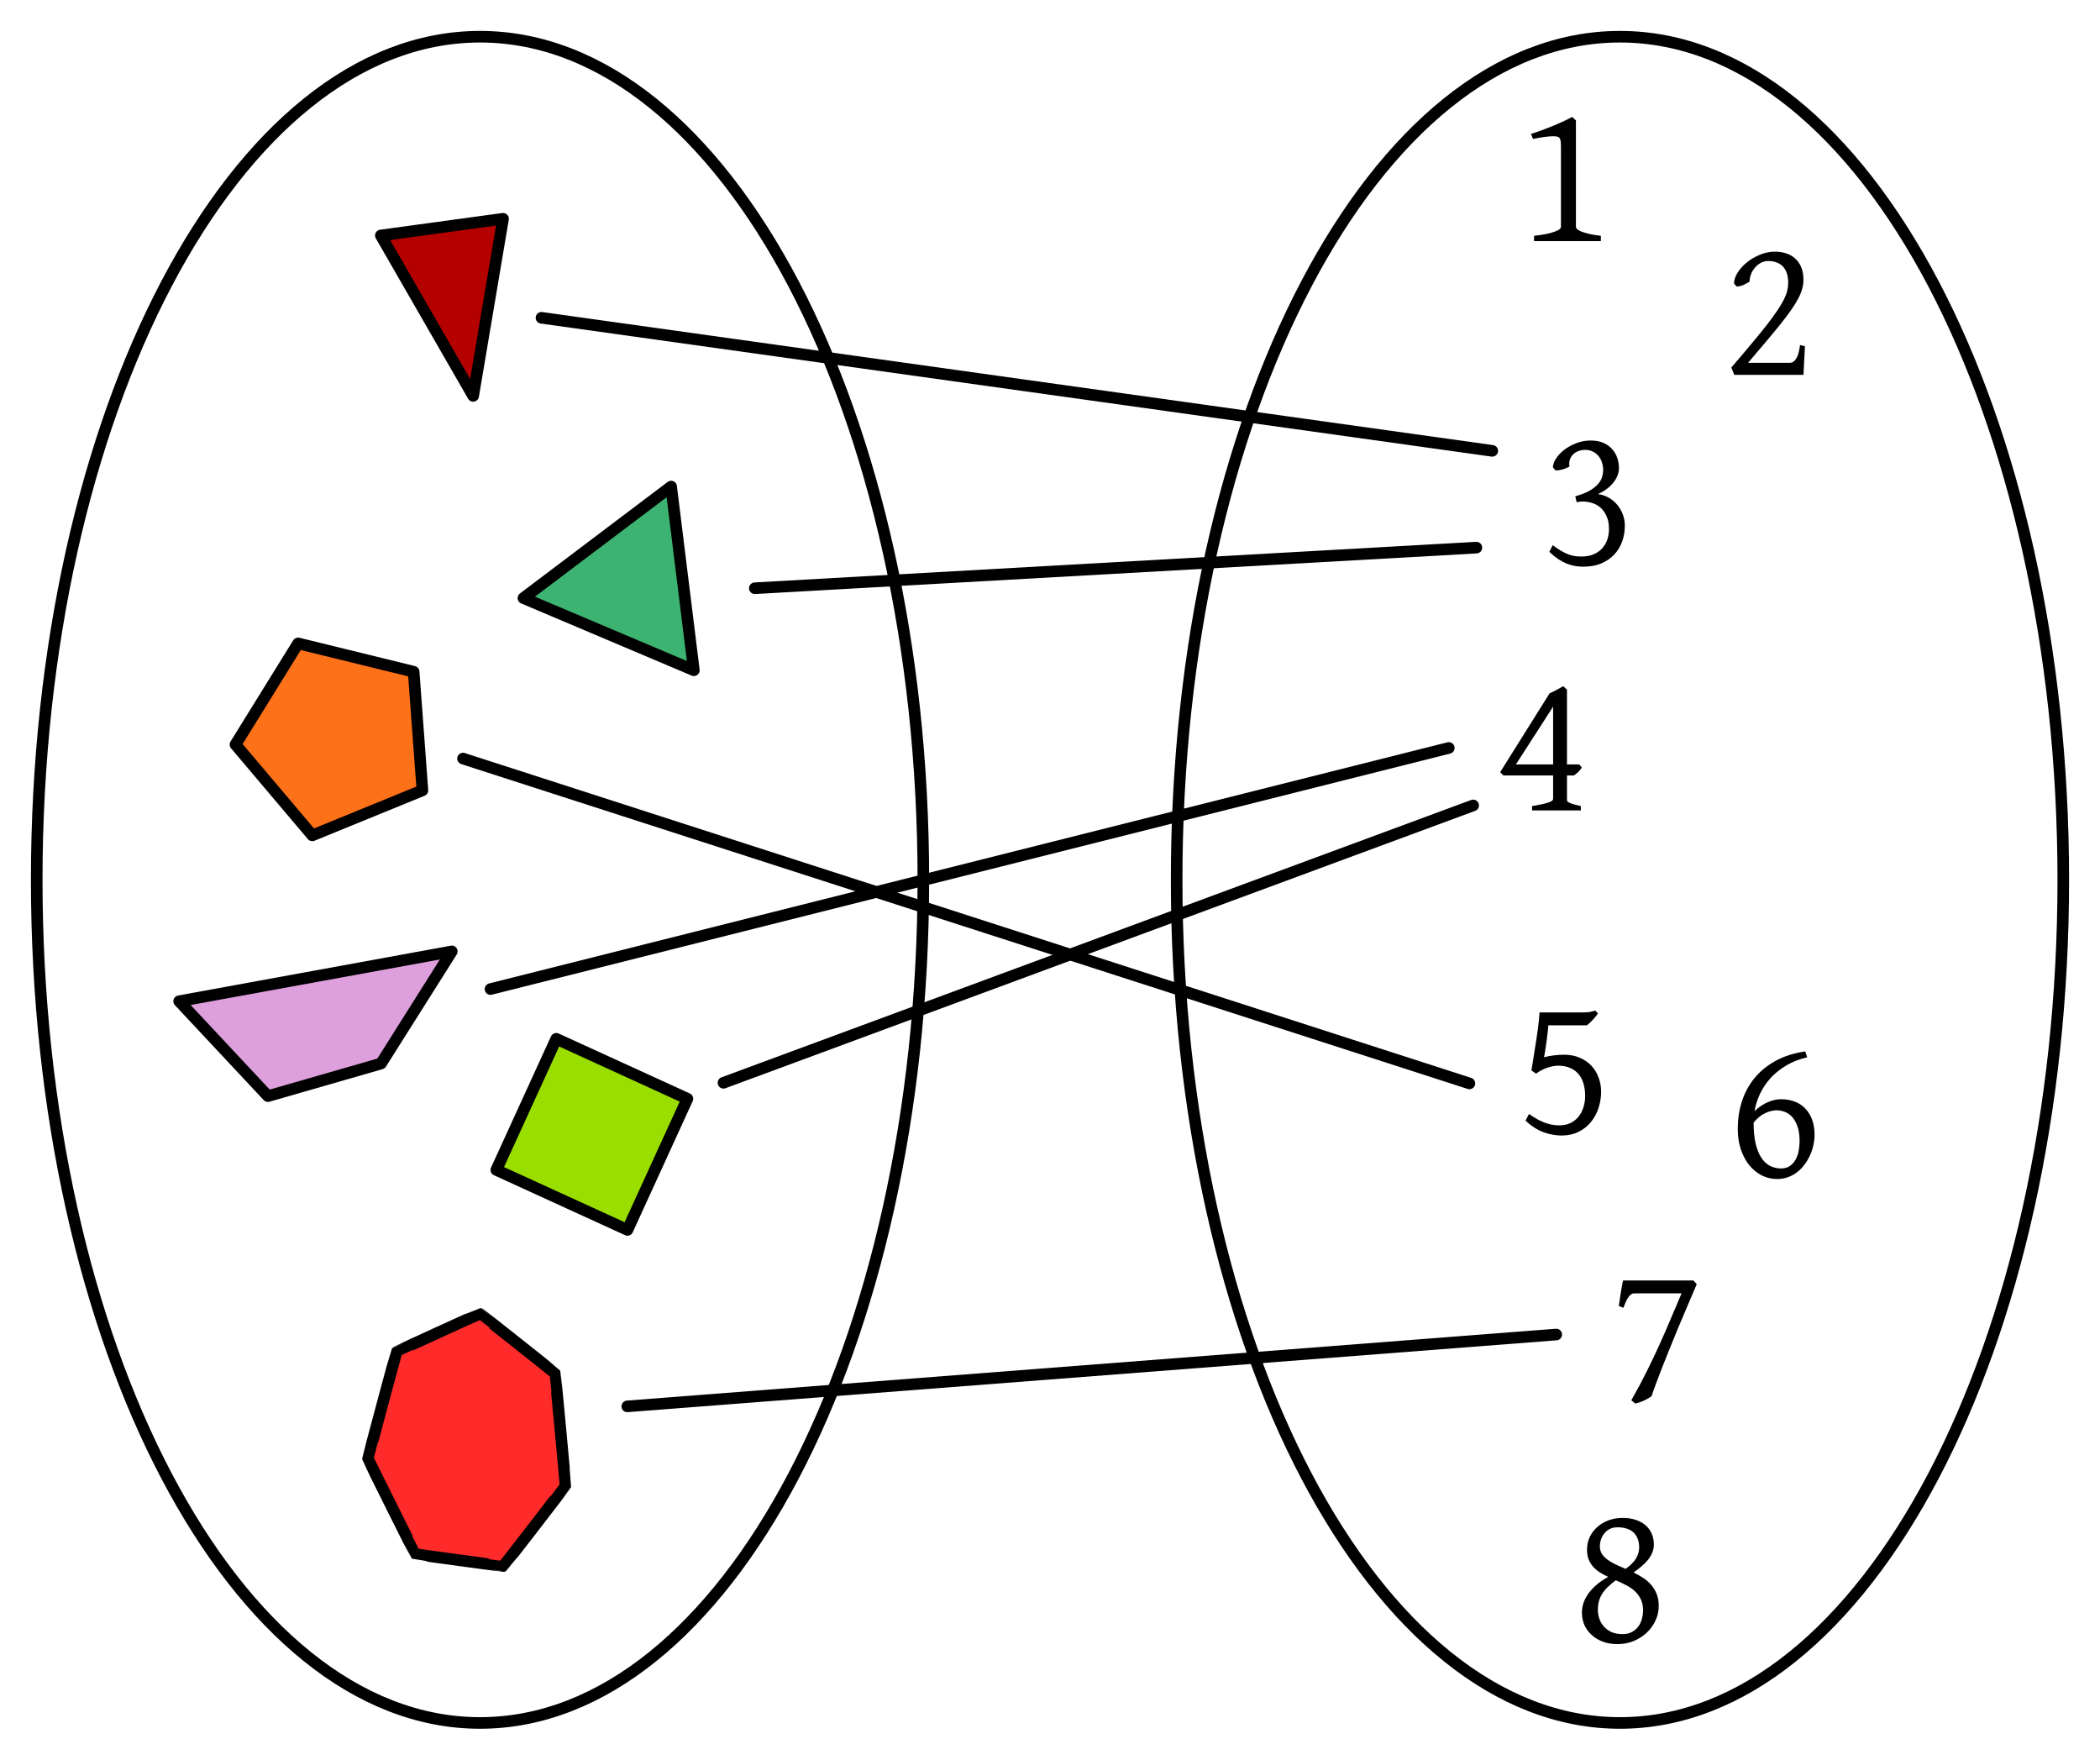 <?xml version="1.0" encoding="UTF-8" standalone="no"?>
<!-- Created with Inkscape (http://www.inkscape.org/) -->

<svg
   xmlns:dc="http://purl.org/dc/elements/1.1/"
   xmlns:cc="http://creativecommons.org/ns#"
   xmlns:rdf="http://www.w3.org/1999/02/22-rdf-syntax-ns#"
   xmlns:svg="http://www.w3.org/2000/svg"
   xmlns="http://www.w3.org/2000/svg"
   xmlns:sodipodi="http://sodipodi.sourceforge.net/DTD/sodipodi-0.dtd"
   xmlns:inkscape="http://www.inkscape.org/namespaces/inkscape"
   width="679.24"
   height="569.1"
   id="svg2"
   version="1.1"
   inkscape:version="0.47 r22583"
   sodipodi:docname="PolygonsFunction.svg">
  <defs
     id="defs4">
    <marker
       inkscape:stockid="Arrow1Mend"
       orient="auto"
       refY="0"
       refX="0"
       id="Arrow1Mend"
       style="overflow:visible">
      <path
         id="path5390"
         d="M 0,0 5,-5 -12.5,0 5,5 0,0 z"
         style="fill-rule:evenodd;stroke:#000000;stroke-width:1pt;marker-start:none"
         transform="matrix(-0.4, 0, 0, -0.4, -4, 0)" />
    </marker>
    <inkscape:perspective
       sodipodi:type="inkscape:persp3d"
       inkscape:vp_x="0 : 526.18109 : 1"
       inkscape:vp_y="0 : 1000 : 0"
       inkscape:vp_z="744.09448 : 526.18109 : 1"
       inkscape:persp3d-origin="372.04724 : 350.78739 : 1"
       id="perspective10" />
    <inkscape:perspective
       id="perspective2831"
       inkscape:persp3d-origin="0.5 : 0.33333333 : 1"
       inkscape:vp_z="1 : 0.5 : 1"
       inkscape:vp_y="0 : 1000 : 0"
       inkscape:vp_x="0 : 0.5 : 1"
       sodipodi:type="inkscape:persp3d" />
    <inkscape:perspective
       id="perspective2856"
       inkscape:persp3d-origin="0.5 : 0.33333333 : 1"
       inkscape:vp_z="1 : 0.5 : 1"
       inkscape:vp_y="0 : 1000 : 0"
       inkscape:vp_x="0 : 0.5 : 1"
       sodipodi:type="inkscape:persp3d" />
    <inkscape:perspective
       id="perspective2856-1"
       inkscape:persp3d-origin="0.5 : 0.33333333 : 1"
       inkscape:vp_z="1 : 0.5 : 1"
       inkscape:vp_y="0 : 1000 : 0"
       inkscape:vp_x="0 : 0.5 : 1"
       sodipodi:type="inkscape:persp3d" />
    <inkscape:perspective
       id="perspective4581"
       inkscape:persp3d-origin="0.5 : 0.33333333 : 1"
       inkscape:vp_z="1 : 0.5 : 1"
       inkscape:vp_y="0 : 1000 : 0"
       inkscape:vp_x="0 : 0.5 : 1"
       sodipodi:type="inkscape:persp3d" />
    <inkscape:perspective
       id="perspective5169"
       inkscape:persp3d-origin="0.5 : 0.33333333 : 1"
       inkscape:vp_z="1 : 0.5 : 1"
       inkscape:vp_y="0 : 1000 : 0"
       inkscape:vp_x="0 : 0.5 : 1"
       sodipodi:type="inkscape:persp3d" />
    <inkscape:perspective
       id="perspective5834"
       inkscape:persp3d-origin="0.5 : 0.33333333 : 1"
       inkscape:vp_z="1 : 0.5 : 1"
       inkscape:vp_y="0 : 1000 : 0"
       inkscape:vp_x="0 : 0.5 : 1"
       sodipodi:type="inkscape:persp3d" />
    <marker
       inkscape:stockid="Arrow1Mend"
       orient="auto"
       refY="0"
       refX="0"
       id="Arrow1Mend-9"
       style="overflow:visible">
      <path
         id="path5390-1"
         d="M 0,0 5,-5 -12.5,0 5,5 0,0 z"
         style="fill-rule:evenodd;stroke:#000000;stroke-width:1pt;marker-start:none"
         transform="matrix(-0.4, 0, 0, -0.4, -4, 0)" />
    </marker>
    <inkscape:perspective
       id="perspective3656"
       inkscape:persp3d-origin="0.5 : 0.33333333 : 1"
       inkscape:vp_z="1 : 0.5 : 1"
       inkscape:vp_y="0 : 1000 : 0"
       inkscape:vp_x="0 : 0.5 : 1"
       sodipodi:type="inkscape:persp3d" />
    <inkscape:perspective
       id="perspective4328"
       inkscape:persp3d-origin="0.5 : 0.33333333 : 1"
       inkscape:vp_z="1 : 0.5 : 1"
       inkscape:vp_y="0 : 1000 : 0"
       inkscape:vp_x="0 : 0.5 : 1"
       sodipodi:type="inkscape:persp3d" />
    <marker
       inkscape:stockid="Arrow1Mend"
       orient="auto"
       refY="0"
       refX="0"
       id="Arrow1Mend-9-8"
       style="overflow:visible">
      <path
         id="path5390-1-8"
         d="M 0,0 5,-5 -12.5,0 5,5 0,0 z"
         style="fill-rule:evenodd;stroke:#000000;stroke-width:1pt;marker-start:none"
         transform="matrix(-0.4, 0, 0, -0.4, -4, 0)" />
    </marker>
    <inkscape:perspective
       id="perspective4328-4"
       inkscape:persp3d-origin="0.5 : 0.33333333 : 1"
       inkscape:vp_z="1 : 0.5 : 1"
       inkscape:vp_y="0 : 1000 : 0"
       inkscape:vp_x="0 : 0.5 : 1"
       sodipodi:type="inkscape:persp3d" />
    <marker
       inkscape:stockid="Arrow1Mend"
       orient="auto"
       refY="0"
       refX="0"
       id="Arrow1Mend-9-6"
       style="overflow:visible">
      <path
         id="path5390-1-0"
         d="M 0,0 5,-5 -12.5,0 5,5 0,0 z"
         style="fill-rule:evenodd;stroke:#000000;stroke-width:1pt;marker-start:none"
         transform="matrix(-0.4, 0, 0, -0.4, -4, 0)" />
    </marker>
    <inkscape:perspective
       id="perspective4328-8"
       inkscape:persp3d-origin="0.5 : 0.33333333 : 1"
       inkscape:vp_z="1 : 0.5 : 1"
       inkscape:vp_y="0 : 1000 : 0"
       inkscape:vp_x="0 : 0.5 : 1"
       sodipodi:type="inkscape:persp3d" />
    <marker
       inkscape:stockid="Arrow1Mend"
       orient="auto"
       refY="0"
       refX="0"
       id="Arrow1Mend-9-68"
       style="overflow:visible">
      <path
         id="path5390-1-6"
         d="M 0,0 5,-5 -12.5,0 5,5 0,0 z"
         style="fill-rule:evenodd;stroke:#000000;stroke-width:1pt;marker-start:none"
         transform="matrix(-0.4, 0, 0, -0.4, -4, 0)" />
    </marker>
    <inkscape:perspective
       id="perspective4328-6"
       inkscape:persp3d-origin="0.5 : 0.33333333 : 1"
       inkscape:vp_z="1 : 0.5 : 1"
       inkscape:vp_y="0 : 1000 : 0"
       inkscape:vp_x="0 : 0.5 : 1"
       sodipodi:type="inkscape:persp3d" />
    <marker
       inkscape:stockid="Arrow1Mend"
       orient="auto"
       refY="0"
       refX="0"
       id="Arrow1Mend-9-88"
       style="overflow:visible">
      <path
         id="path5390-1-9"
         d="M 0,0 5,-5 -12.5,0 5,5 0,0 z"
         style="fill-rule:evenodd;stroke:#000000;stroke-width:1pt;marker-start:none"
         transform="matrix(-0.4, 0, 0, -0.4, -4, 0)" />
    </marker>
    <inkscape:perspective
       id="perspective4328-81"
       inkscape:persp3d-origin="0.5 : 0.33333333 : 1"
       inkscape:vp_z="1 : 0.5 : 1"
       inkscape:vp_y="0 : 1000 : 0"
       inkscape:vp_x="0 : 0.5 : 1"
       sodipodi:type="inkscape:persp3d" />
    <marker
       inkscape:stockid="Arrow1Mend"
       orient="auto"
       refY="0"
       refX="0"
       id="Arrow1Mend-9-680"
       style="overflow:visible">
      <path
         id="path5390-1-4"
         d="M 0,0 5,-5 -12.5,0 5,5 0,0 z"
         style="fill-rule:evenodd;stroke:#000000;stroke-width:1pt;marker-start:none"
         transform="matrix(-0.4, 0, 0, -0.4, -4, 0)" />
    </marker>
  </defs>
  <sodipodi:namedview
     id="base"
     pagecolor="#ffffff"
     bordercolor="#666666"
     borderopacity="1.0"
     inkscape:pageopacity="0.0"
     inkscape:pageshadow="2"
     inkscape:zoom="0.70710678"
     inkscape:cx="197.41295"
     inkscape:cy="319.06749"
     inkscape:document-units="px"
     inkscape:current-layer="layer1"
     showgrid="false"
     inkscape:window-width="1366"
     inkscape:window-height="739"
     inkscape:window-x="0"
     inkscape:window-y="1"
     inkscape:window-maximized="1" />
  <g
     inkscape:label="Layer 1"
     inkscape:groupmode="layer"
     id="layer1"
     transform="translate(-114.782, 9.067)">
    <path
       style="color:#000000;fill:none;stroke:#000000;stroke-width:3.75;stroke-linecap:round;stroke-linejoin:round;stroke-miterlimit:4;stroke-opacity:1;stroke-dasharray:none;stroke-dashoffset:0.6;marker:none;visibility:visible;display:inline;overflow:visible;enable-background:accumulate"
       d="m 413.439,275.483 c 0,150.595 -64.198,272.676 -143.39,272.676 -79.192,0 -143.39,-122.081 -143.39,-272.676 0,-150.595 64.198,-272.676 143.39,-272.676 79.192,0 143.39,122.081 143.39,272.676 z"
       id="path5930" />
    <path
       style="color:#000000;fill:#3cb371;fill-opacity:1;fill-rule:nonzero;stroke:#000000;stroke-width:3.75;stroke-linecap:round;stroke-linejoin:round;stroke-miterlimit:3.929;stroke-opacity:1;stroke-dasharray:none;stroke-dashoffset:0.6;marker:none;visibility:visible;display:inline;overflow:visible;enable-background:accumulate"
       d="m 339.211,207.703 c 0,0 -55.128,-23.338 -55.128,-23.338 0,0 47.776,-36.073 47.776,-36.073 0,0 7.352,59.411 7.352,59.411 z"
       id="path2816"
       sodipodi:nodetypes="cccc" />
    <path
       style="color:#000000;fill:#b50000;fill-opacity:1;fill-rule:nonzero;stroke:#000000;stroke-width:3.75;stroke-linecap:round;stroke-linejoin:round;stroke-miterlimit:3.929;stroke-opacity:1;stroke-dasharray:none;stroke-dashoffset:0.6;marker:none;visibility:visible;display:inline;overflow:visible;enable-background:accumulate"
       d="m 267.827,118.969 c 0,0 -29.864,-51.883 -29.864,-51.883 0,0 39.532,-5.398 39.532,-5.398 0,0 -9.668,57.281 -9.668,57.281 z"
       id="path2816-2"
       sodipodi:nodetypes="cccc" />
    <path
       style="color:#000000;fill:#dda0dd;fill-opacity:1;fill-rule:nonzero;stroke:#000000;stroke-width:3.75;stroke-linecap:round;stroke-linejoin:round;stroke-miterlimit:3.929;stroke-opacity:1;stroke-dasharray:none;stroke-dashoffset:0.6;marker:none;visibility:visible;display:inline;overflow:visible;enable-background:accumulate"
       d="m 201.438,345.433 36.583,-10.533 22.896,-36.272 -88.191,16.11 28.711,30.695 z"
       id="rect2845-6"
       sodipodi:nodetypes="ccccc" />
    <rect
       style="color:#000000;fill:#9ade00;fill-opacity:1;fill-rule:nonzero;stroke:#000000;stroke-width:3.75;stroke-linecap:round;stroke-linejoin:round;stroke-miterlimit:3.929;stroke-opacity:1;stroke-dasharray:none;stroke-dashoffset:0.6;marker:none;visibility:visible;display:inline;overflow:visible;enable-background:accumulate"
       id="rect2883"
       width="46.61"
       height="46.61"
       x="403.703"
       y="174.669"
       transform="matrix(0.91, 0.416, -0.416, 0.91, 0, 0)" />
    <path
       style="color:#000000;fill:#fd7118;fill-opacity:1;fill-rule:nonzero;stroke:#000000;stroke-width:3.75;stroke-linecap:round;stroke-linejoin:round;stroke-miterlimit:3.929;stroke-opacity:1;stroke-dasharray:none;stroke-dashoffset:0.6;marker:none;visibility:visible;display:inline;overflow:visible;enable-background:accumulate"
       d="m 215.793,261.108 c 0,0 -24.852,-29.377 -24.852,-29.377 0,0 20.26,-32.714 20.26,-32.714 0,0 37.373,9.159 37.373,9.159 0,0 2.838,38.374 2.838,38.374 0,0 -35.619,14.557 -35.619,14.557 z"
       id="path3659"
       sodipodi:nodetypes="cccccc" />
    <path
       style="color:#000000;fill:#ff2a2a;fill-opacity:1;fill-rule:nonzero;stroke:#000000;stroke-width:3.75;stroke-linecap:round;stroke-linejoin:round;stroke-miterlimit:4;stroke-opacity:1;stroke-dasharray:none;stroke-dashoffset:0.6;marker:none;visibility:visible;display:inline;overflow:visible;enable-background:accumulate"
       d="m 277.6,497.408 c -0.139,0.063 -28.311,-3.76 -28.436,-3.859 -0.125,-0.099 -15.353,-30.655 -15.371,-30.842 -0.017,-0.187 9.165,-34.467 9.269,-34.6 0.103,-0.134 26.782,-12.324 26.929,-12.304 0.146,0.02 24.232,19.099 24.311,19.257 0.079,0.159 3.434,36.14 3.386,36.318 -0.048,0.178 -19.95,25.967 -20.088,26.03 z"
       id="path5995" />
    <path
       style="color:#000000;fill:none;stroke:#000000;stroke-width:3.75;stroke-linecap:round;stroke-linejoin:round;stroke-miterlimit:4;stroke-opacity:1;stroke-dasharray:none;stroke-dashoffset:0.6;marker:none;visibility:visible;display:inline;overflow:visible;enable-background:accumulate"
       d="m 782.146,275.483 c 0,150.595 -64.198,272.676 -143.39,272.676 -79.192,0 -143.39,-122.081 -143.39,-272.676 0,-150.595 64.198,-272.676 143.39,-272.676 79.192,0 143.39,122.081 143.39,272.676 z"
       id="path5930-8" />
    <g
       style="font-size:66.075px;font-style:normal;font-variant:normal;font-weight:normal;font-stretch:normal;fill:#000000;fill-opacity:1;stroke:none;font-family:Gentium;-inkscape-font-specification:Gentium"
       id="text3670">
      <path
         d="m 610.96,68.913 0,-1.71 c 1.678,-0.194 3.076,-0.409 4.194,-0.645 1.118,-0.258 2.011,-0.516 2.678,-0.774 0.667,-0.258 1.14,-0.505 1.42,-0.742 0.28,-0.258 0.419,-0.505 0.419,-0.742 l 0,-25.714 c -2e-5,-0.86 -0.032,-1.527 -0.097,-2 -0.065,-0.473 -0.226,-0.86 -0.484,-1.161 -0.129,-0.129 -0.376,-0.237 -0.742,-0.323 -0.366,-0.086 -0.882,-0.118 -1.549,-0.097 -0.667,0.022 -1.506,0.097 -2.517,0.226 -1.011,0.129 -2.226,0.344 -3.646,0.645 l -0.678,-1.645 c 0.903,-0.258 1.968,-0.613 3.194,-1.065 1.248,-0.452 2.506,-0.936 3.775,-1.452 1.269,-0.538 2.473,-1.065 3.613,-1.581 1.14,-0.538 2.065,-1 2.775,-1.387 l 1.194,1.129 0,34.425 c -2e-5,0.215 0.118,0.452 0.355,0.71 0.237,0.237 0.656,0.484 1.258,0.742 0.602,0.258 1.42,0.516 2.452,0.774 1.054,0.258 2.387,0.484 4.001,0.678 l 0,1.71 -21.616,0"
         style=""
         id="path4419" />
    </g>
    <g
       style="font-size:66.075px;font-style:normal;font-variant:normal;font-weight:normal;font-stretch:normal;fill:#000000;fill-opacity:1;stroke:none;font-family:Gentium;-inkscape-font-specification:Gentium"
       id="text3674">
      <path
         d="m 698.11,112.162 -22.391,0 -0.936,-2.387 c 2.56,-2.968 4.786,-5.592 6.678,-7.872 1.914,-2.28 3.549,-4.291 4.904,-6.033 1.355,-1.764 2.473,-3.302 3.355,-4.614 0.882,-1.334 1.581,-2.516 2.097,-3.549 0.516,-1.054 0.871,-2 1.065,-2.839 0.194,-0.86 0.29,-1.699 0.29,-2.517 -3e-5,-0.989 -0.118,-1.903 -0.355,-2.742 -0.237,-0.86 -0.613,-1.602 -1.129,-2.226 -0.516,-0.645 -1.194,-1.14 -2.033,-1.484 -0.817,-0.366 -1.807,-0.548 -2.968,-0.548 -0.882,3.7e-5 -1.688,0.204 -2.42,0.613 -0.731,0.409 -1.366,0.936 -1.904,1.581 -0.538,0.645 -0.957,1.366 -1.258,2.162 -0.28,0.796 -0.419,1.57 -0.419,2.323 -0.366,0.194 -0.699,0.376 -1,0.548 -0.28,0.172 -0.581,0.333 -0.903,0.484 -0.301,0.129 -0.635,0.247 -1,0.355 -0.344,0.086 -0.764,0.151 -1.258,0.194 l -0.871,-0.968 c 0,-1.118 0.376,-2.28 1.129,-3.484 0.753,-1.226 1.753,-2.344 3,-3.355 1.247,-1.011 2.656,-1.839 4.226,-2.484 1.592,-0.667 3.216,-1 4.872,-1 1.29,4e-5 2.495,0.183 3.613,0.548 1.14,0.366 2.119,0.925 2.936,1.678 0.839,0.731 1.495,1.678 1.968,2.839 0.473,1.14 0.71,2.495 0.71,4.065 -3e-5,0.946 -0.14,1.914 -0.419,2.904 -0.258,0.968 -0.688,2.022 -1.291,3.162 -0.581,1.118 -1.344,2.344 -2.291,3.678 -0.925,1.334 -2.054,2.839 -3.388,4.517 -1.334,1.656 -2.871,3.517 -4.614,5.582 -1.742,2.065 -3.71,4.388 -5.904,6.969 l 13.486,0 c 0.581,0 1.065,-0.194 1.452,-0.581 0.409,-0.409 0.731,-0.882 0.968,-1.42 0.237,-0.559 0.419,-1.129 0.548,-1.71 0.129,-0.581 0.215,-1.054 0.258,-1.42 0.043,-0.387 0.065,-0.591 0.065,-0.613 l 1.613,0.387 -0.484,9.259"
         style=""
         id="path4416" />
    </g>
    <g
       style="font-size:66.075px;font-style:normal;font-variant:normal;font-weight:normal;font-stretch:normal;fill:#000000;fill-opacity:1;stroke:none;font-family:Gentium;-inkscape-font-specification:Gentium"
       id="text3678">
      <path
         d="m 640.331,160.951 c -3e-5,1.807 -0.29,3.517 -0.871,5.13 -0.581,1.613 -1.441,3.022 -2.581,4.226 -1.14,1.204 -2.549,2.162 -4.226,2.871 -1.678,0.688 -3.624,1.032 -5.84,1.032 -0.839,-1e-5 -1.699,-0.075 -2.581,-0.226 -0.882,-0.151 -1.785,-0.409 -2.71,-0.774 -0.903,-0.387 -1.828,-0.882 -2.775,-1.484 -0.925,-0.624 -1.871,-1.398 -2.839,-2.323 l 1.097,-2.162 c 0.968,0.731 1.85,1.334 2.646,1.807 0.817,0.473 1.581,0.85 2.291,1.129 0.731,0.28 1.452,0.473 2.162,0.581 0.71,0.108 1.473,0.161 2.291,0.161 1.312,0 2.506,-0.204 3.581,-0.613 1.075,-0.409 2,-1 2.775,-1.774 0.774,-0.774 1.377,-1.71 1.807,-2.807 0.43,-1.097 0.645,-2.334 0.645,-3.71 -2e-5,-1.613 -0.258,-2.979 -0.774,-4.097 -0.495,-1.14 -1.14,-2.065 -1.936,-2.775 -0.796,-0.71 -1.688,-1.215 -2.678,-1.516 -0.968,-0.323 -1.925,-0.484 -2.871,-0.484 -0.301,2e-5 -0.527,2e-5 -0.678,0 -0.129,2e-5 -0.258,0.011 -0.387,0.032 -0.108,0.021 -0.247,0.043 -0.419,0.065 -0.151,0.021 -0.387,0.065 -0.71,0.129 l -0.452,-1.936 c 1.979,-0.538 3.56,-1.161 4.743,-1.871 1.183,-0.71 2.086,-1.441 2.71,-2.194 0.645,-0.774 1.065,-1.538 1.258,-2.291 0.215,-0.774 0.323,-1.495 0.323,-2.162 -2e-5,-0.731 -0.118,-1.484 -0.355,-2.258 -0.215,-0.774 -0.57,-1.473 -1.065,-2.097 -0.473,-0.624 -1.075,-1.129 -1.807,-1.516 -0.731,-0.409 -1.613,-0.613 -2.646,-0.613 -0.86,4e-5 -1.635,0.151 -2.323,0.452 -0.667,0.28 -1.226,0.667 -1.678,1.161 -0.452,0.495 -0.774,1.075 -0.968,1.742 -0.172,0.645 -0.194,1.334 -0.065,2.065 -0.731,0.366 -1.43,0.656 -2.097,0.871 -0.667,0.194 -1.463,0.323 -2.387,0.387 l -0.871,-1 c -10e-6,-0.903 0.333,-1.86 1,-2.871 0.667,-1.032 1.559,-1.979 2.678,-2.839 1.118,-0.86 2.409,-1.57 3.872,-2.129 1.484,-0.581 3.043,-0.871 4.678,-0.871 1.613,4e-5 2.99,0.258 4.13,0.774 1.161,0.516 2.108,1.205 2.839,2.065 0.753,0.839 1.301,1.796 1.645,2.871 0.344,1.054 0.516,2.129 0.516,3.226 -3e-5,0.817 -0.161,1.624 -0.484,2.42 -0.301,0.796 -0.753,1.559 -1.355,2.291 -0.581,0.731 -1.291,1.409 -2.129,2.033 -0.839,0.624 -1.785,1.172 -2.839,1.645 1.226,0.151 2.366,0.527 3.42,1.129 1.075,0.581 2,1.334 2.775,2.258 0.774,0.903 1.387,1.947 1.839,3.13 0.452,1.161 0.677,2.398 0.678,3.71"
         style=""
         id="path4413" />
    </g>
    <g
       style="font-size:66.075px;font-style:normal;font-variant:normal;font-weight:normal;font-stretch:normal;fill:#000000;fill-opacity:1;stroke:none;font-family:Gentium;-inkscape-font-specification:Gentium"
       id="text3682">
      <path
         d="m 617.132,219.47 -12.034,18.68 12.034,0 0,-18.68 m 9.292,19.68 c -0.452,0.688 -0.871,1.204 -1.258,1.549 -0.366,0.323 -0.796,0.667 -1.291,1.032 l -2.258,0 0,7.937 c -3e-5,0.172 0.065,0.333 0.194,0.484 0.129,0.129 0.366,0.28 0.71,0.452 0.344,0.151 0.807,0.312 1.387,0.484 0.581,0.172 1.312,0.355 2.194,0.548 l 0,1.387 -15.777,0 0,-1.387 c 1.398,-0.237 2.538,-0.452 3.42,-0.645 0.882,-0.215 1.57,-0.409 2.065,-0.581 0.516,-0.194 0.86,-0.376 1.032,-0.548 0.194,-0.172 0.29,-0.355 0.29,-0.548 l 0,-7.582 -16.067,0 -1.065,-1.065 16.002,-25.52 c 0.903,-0.387 1.71,-0.785 2.42,-1.194 0.71,-0.409 1.377,-0.774 2,-1.097 l 1.194,1.129 0,24.165 3.968,0 0.839,1 0,0"
         style=""
         id="path2869" />
    </g>
    <g
       style="font-size:66.075px;font-style:normal;font-variant:normal;font-weight:normal;font-stretch:normal;fill:#000000;fill-opacity:1;stroke:none;font-family:Gentium;-inkscape-font-specification:Gentium"
       id="text3686">
      <path
         d="m 632.66,343.974 c -3e-5,1.871 -0.29,3.667 -0.871,5.388 -0.559,1.699 -1.387,3.205 -2.484,4.517 -1.075,1.312 -2.409,2.355 -4.001,3.13 -1.592,0.774 -3.398,1.161 -5.42,1.161 -2,0 -3.979,-0.366 -5.936,-1.097 -1.957,-0.731 -3.872,-1.968 -5.743,-3.71 l 1.129,-2.162 c 1.14,0.796 2.172,1.441 3.097,1.936 0.946,0.473 1.817,0.839 2.613,1.097 0.796,0.258 1.527,0.43 2.194,0.516 0.667,0.086 1.312,0.129 1.936,0.129 1.398,0 2.613,-0.258 3.646,-0.774 1.054,-0.538 1.925,-1.248 2.613,-2.129 0.688,-0.903 1.204,-1.925 1.549,-3.065 0.344,-1.14 0.516,-2.323 0.516,-3.549 -2e-5,-1.463 -0.183,-2.796 -0.548,-4.001 -0.344,-1.204 -0.882,-2.226 -1.613,-3.065 -0.71,-0.86 -1.624,-1.527 -2.742,-2 -1.097,-0.473 -2.398,-0.71 -3.904,-0.71 -0.452,2e-5 -0.968,0.054 -1.549,0.161 -0.581,0.108 -1.194,0.269 -1.839,0.484 -0.624,0.215 -1.258,0.484 -1.904,0.807 -0.624,0.323 -1.215,0.699 -1.774,1.129 l -1.516,-1.065 c 0.129,-0.774 0.28,-1.667 0.452,-2.678 0.172,-1.032 0.344,-2.119 0.516,-3.259 0.194,-1.14 0.376,-2.301 0.548,-3.484 0.194,-1.183 0.366,-2.334 0.516,-3.452 0.151,-1.14 0.28,-2.215 0.387,-3.226 0.108,-1.011 0.183,-1.893 0.226,-2.646 l 14.067,0 c 1.226,4e-5 2.183,-0.097 2.871,-0.29 0.688,-0.215 1.032,-0.323 1.032,-0.323 l 0.936,0.936 c -0.237,0.344 -0.516,0.71 -0.839,1.097 -0.301,0.366 -0.613,0.721 -0.936,1.065 -0.323,0.344 -0.645,0.667 -0.968,0.968 -0.301,0.28 -0.581,0.516 -0.839,0.71 l -12.486,0 c -0.043,0.624 -0.118,1.43 -0.226,2.42 -0.108,0.968 -0.237,1.968 -0.387,3 -0.129,1.011 -0.269,1.968 -0.419,2.871 -0.151,0.903 -0.269,1.592 -0.355,2.065 0.86,-0.258 1.871,-0.462 3.033,-0.613 1.161,-0.151 2.291,-0.226 3.388,-0.226 1.957,3e-5 3.678,0.333 5.162,1 1.506,0.645 2.764,1.516 3.775,2.613 1.011,1.097 1.774,2.366 2.291,3.807 0.538,1.441 0.807,2.947 0.807,4.517"
         style=""
         id="path4410" />
    </g>
    <g
       style="font-size:66.075px;font-style:normal;font-variant:normal;font-weight:normal;font-stretch:normal;fill:#000000;fill-opacity:1;stroke:none;font-family:Gentium;-inkscape-font-specification:Gentium"
       id="text3690">
      <path
         d="m 689.402,350.012 c -1.097,2e-5 -2.312,0.301 -3.646,0.903 -1.312,0.602 -2.57,1.624 -3.775,3.065 -10e-6,2.56 0.204,4.775 0.613,6.646 0.43,1.85 1.032,3.388 1.807,4.614 0.774,1.204 1.71,2.108 2.807,2.71 1.097,0.581 2.312,0.871 3.646,0.871 1.161,0 2.119,-0.269 2.871,-0.807 0.774,-0.538 1.387,-1.226 1.839,-2.065 0.473,-0.86 0.807,-1.807 1,-2.839 0.194,-1.054 0.29,-2.076 0.29,-3.065 -2e-5,-2.022 -0.247,-3.678 -0.742,-4.969 -0.473,-1.291 -1.075,-2.312 -1.807,-3.065 -0.731,-0.753 -1.538,-1.269 -2.42,-1.549 -0.86,-0.301 -1.688,-0.452 -2.484,-0.452 m 12.292,7.969 c -3e-5,1.011 -0.118,2.065 -0.355,3.162 -0.215,1.097 -0.559,2.172 -1.032,3.226 -0.452,1.054 -1.022,2.054 -1.71,3 -0.667,0.946 -1.452,1.785 -2.355,2.517 -0.882,0.71 -1.882,1.28 -3,1.71 -1.118,0.43 -2.334,0.645 -3.646,0.645 -1.764,0 -3.42,-0.387 -4.969,-1.161 -1.549,-0.796 -2.904,-1.904 -4.065,-3.323 -1.14,-1.42 -2.043,-3.119 -2.71,-5.098 -0.667,-2 -1,-4.216 -1,-6.646 -10e-6,-3.033 0.43,-5.936 1.291,-8.711 0.882,-2.796 2.215,-5.313 4.001,-7.55 1.807,-2.237 4.076,-4.119 6.808,-5.646 2.753,-1.549 6.001,-2.592 9.743,-3.13 l 0.613,1.904 c -2.538,0.581 -4.796,1.463 -6.775,2.646 -1.957,1.161 -3.646,2.517 -5.065,4.065 -1.398,1.549 -2.538,3.248 -3.42,5.098 -0.86,1.828 -1.452,3.7 -1.774,5.614 0.753,-0.731 1.516,-1.344 2.291,-1.839 0.796,-0.495 1.559,-0.893 2.291,-1.194 0.753,-0.301 1.463,-0.516 2.129,-0.645 0.667,-0.129 1.247,-0.194 1.742,-0.194 1.742,3e-5 3.291,0.269 4.646,0.807 1.355,0.538 2.495,1.312 3.42,2.323 0.946,0.989 1.667,2.205 2.162,3.646 0.495,1.42 0.742,3.011 0.742,4.775"
         style=""
         id="path4407" />
    </g>
    <g
       style="font-size:66.075px;font-style:normal;font-variant:normal;font-weight:normal;font-stretch:normal;fill:#000000;fill-opacity:1;stroke:none;font-family:Gentium;-inkscape-font-specification:Gentium"
       id="text3694">
      <path
         d="m 663.588,406.25 c -0.989,2.301 -1.99,4.646 -3,7.033 -1.011,2.366 -2,4.7 -2.968,7.001 -0.946,2.301 -1.861,4.538 -2.742,6.711 -0.882,2.172 -1.699,4.216 -2.452,6.13 -0.731,1.914 -1.398,3.667 -2,5.259 -0.602,1.592 -1.086,2.957 -1.452,4.097 -0.753,0.538 -1.549,1 -2.387,1.387 -0.817,0.387 -1.764,0.721 -2.839,1 l -1.323,-1.065 c 1.871,-3.291 3.549,-6.431 5.033,-9.421 1.484,-2.99 2.861,-5.883 4.13,-8.679 1.269,-2.818 2.473,-5.581 3.613,-8.292 1.14,-2.71 2.301,-5.442 3.484,-8.195 l -14.647,0 c -0.323,3e-5 -0.635,0.011 -0.936,0.032 -0.301,0.021 -0.613,0.172 -0.936,0.452 -0.323,0.258 -0.678,0.71 -1.065,1.355 -0.366,0.645 -0.774,1.592 -1.226,2.839 l -1.484,-0.581 c 0.065,-0.495 0.151,-1.108 0.258,-1.839 0.108,-0.753 0.226,-1.527 0.355,-2.323 0.129,-0.796 0.258,-1.559 0.387,-2.291 0.129,-0.731 0.258,-1.333 0.387,-1.807 l 22.745,0 1.065,1.194 0,0"
         style=""
         id="path4404" />
    </g>
    <g
       style="font-size:66.075px;font-style:normal;font-variant:normal;font-weight:normal;font-stretch:normal;fill:#000000;fill-opacity:1;stroke:none;font-family:Gentium;-inkscape-font-specification:Gentium"
       id="text3698">
      <path
         d="m 632.258,491.042 c -10e-6,0.946 0.226,1.774 0.678,2.484 0.473,0.688 1.097,1.312 1.871,1.871 0.774,0.559 1.656,1.075 2.646,1.549 1.011,0.452 2.054,0.914 3.13,1.387 1.592,-1.14 2.721,-2.28 3.388,-3.42 0.667,-1.161 1,-2.323 1,-3.484 -2e-5,-1.118 -0.172,-2.086 -0.516,-2.904 -0.323,-0.839 -0.796,-1.527 -1.42,-2.065 -0.602,-0.538 -1.334,-0.936 -2.194,-1.194 -0.86,-0.258 -1.817,-0.387 -2.871,-0.387 -0.968,4e-5 -1.807,0.183 -2.517,0.548 -0.71,0.366 -1.301,0.85 -1.774,1.452 -0.473,0.581 -0.828,1.237 -1.065,1.968 -0.237,0.731 -0.355,1.463 -0.355,2.194 m 13.97,20.681 c -2e-5,-1.42 -0.258,-2.635 -0.774,-3.646 -0.495,-1.011 -1.151,-1.882 -1.968,-2.613 -0.817,-0.731 -1.753,-1.366 -2.807,-1.904 -1.054,-0.538 -2.14,-1.054 -3.259,-1.549 -1.032,0.753 -1.914,1.495 -2.646,2.226 -0.731,0.71 -1.334,1.441 -1.807,2.194 -0.452,0.753 -0.796,1.549 -1.032,2.387 -0.215,0.839 -0.323,1.742 -0.323,2.71 -1e-5,1.118 0.183,2.162 0.548,3.13 0.366,0.968 0.893,1.807 1.581,2.517 0.688,0.71 1.516,1.269 2.484,1.678 0.989,0.387 2.097,0.581 3.323,0.581 1.183,10e-6 2.194,-0.226 3.033,-0.678 0.86,-0.452 1.559,-1.043 2.097,-1.774 0.538,-0.731 0.925,-1.549 1.161,-2.452 0.258,-0.925 0.387,-1.861 0.387,-2.807 m 5.065,-1.387 c -2e-5,1.678 -0.355,3.259 -1.065,4.743 -0.688,1.484 -1.645,2.796 -2.871,3.936 -1.205,1.118 -2.613,2.011 -4.226,2.678 -1.613,0.645 -3.334,0.968 -5.162,0.968 -1.85,0 -3.484,-0.28 -4.904,-0.839 -1.42,-0.559 -2.624,-1.312 -3.613,-2.258 -0.989,-0.946 -1.742,-2.022 -2.258,-3.226 -0.495,-1.226 -0.742,-2.506 -0.742,-3.839 -10e-6,-1.161 0.194,-2.28 0.581,-3.355 0.409,-1.097 0.979,-2.129 1.71,-3.097 0.753,-0.989 1.645,-1.914 2.678,-2.775 1.054,-0.86 2.226,-1.645 3.517,-2.355 -0.925,-0.43 -1.807,-0.903 -2.646,-1.42 -0.817,-0.516 -1.538,-1.118 -2.162,-1.807 -0.624,-0.688 -1.118,-1.473 -1.484,-2.355 -0.366,-0.903 -0.548,-1.957 -0.548,-3.162 -10e-6,-1.484 0.29,-2.861 0.871,-4.13 0.602,-1.269 1.42,-2.355 2.452,-3.259 1.032,-0.925 2.248,-1.645 3.646,-2.162 1.42,-0.516 2.936,-0.774 4.549,-0.774 1.613,4e-5 3.043,0.215 4.291,0.645 1.269,0.43 2.323,1.022 3.162,1.774 0.86,0.753 1.516,1.656 1.968,2.71 0.452,1.054 0.677,2.205 0.678,3.452 -2e-5,0.903 -0.161,1.764 -0.484,2.581 -0.323,0.796 -0.774,1.57 -1.355,2.323 -0.581,0.731 -1.28,1.441 -2.097,2.129 -0.796,0.688 -1.667,1.366 -2.613,2.033 1.054,0.516 2.076,1.097 3.065,1.742 0.989,0.624 1.85,1.366 2.581,2.226 0.753,0.86 1.355,1.85 1.807,2.968 0.452,1.118 0.677,2.42 0.678,3.904"
         style=""
         id="path4401" />
    </g>
    <path
       style="fill:none;stroke:#000000;stroke-width:3.75;stroke-linecap:round;stroke-linejoin:round;stroke-miterlimit:4;stroke-opacity:1;stroke-dasharray:none;stroke-dashoffset:0;marker-start:none;marker-end:url(#Arrow1Mend-9)"
       d="M 358.926,181.175 592.317,168.043"
       id="path3702"
       sodipodi:nodetypes="cc" />
    <path
       style="fill:none;stroke:#000000;stroke-width:3.75;stroke-linecap:round;stroke-linejoin:round;stroke-miterlimit:4;stroke-opacity:1;stroke-dasharray:none;stroke-dashoffset:0;marker-start:none;marker-end:url(#Arrow1Mend-9)"
       d="M 289.915,93.709 597.452,136.742"
       id="path3702-7"
       sodipodi:nodetypes="cc" />
    <path
       style="fill:none;stroke:#000000;stroke-width:3.75;stroke-linecap:round;stroke-linejoin:round;stroke-miterlimit:4;stroke-opacity:1;stroke-dasharray:none;stroke-dashoffset:0;marker-start:none;marker-end:url(#Arrow1Mend-9)"
       d="M 264.542,236.262 590.059,341.318"
       id="path3702-2"
       sodipodi:nodetypes="cc" />
    <path
       style="fill:none;stroke:#000000;stroke-width:3.75;stroke-linecap:round;stroke-linejoin:round;stroke-miterlimit:4;stroke-opacity:1;stroke-dasharray:none;stroke-dashoffset:0;marker-start:none;marker-end:url(#Arrow1Mend-9)"
       d="M 348.789,341.116 591.272,251.414"
       id="path3702-9"
       sodipodi:nodetypes="cc" />
    <path
       style="fill:none;stroke:#000000;stroke-width:3.75;stroke-linecap:round;stroke-linejoin:round;stroke-miterlimit:4;stroke-opacity:1;stroke-dasharray:none;stroke-dashoffset:0;marker-start:none;marker-end:url(#Arrow1Mend-9)"
       d="m 273.431,310.811 309.961,-77.984"
       id="path3702-8"
       sodipodi:nodetypes="cc" />
    <path
       style="fill:none;stroke:#000000;stroke-width:3.75;stroke-linecap:round;stroke-linejoin:round;stroke-miterlimit:4;stroke-opacity:1;stroke-dasharray:none;stroke-dashoffset:0;marker-start:none;marker-end:url(#Arrow1Mend-9)"
       d="M 317.676,445.768 618.142,422.534"
       id="path3702-84"
       sodipodi:nodetypes="cc" />
  </g>
</svg>
